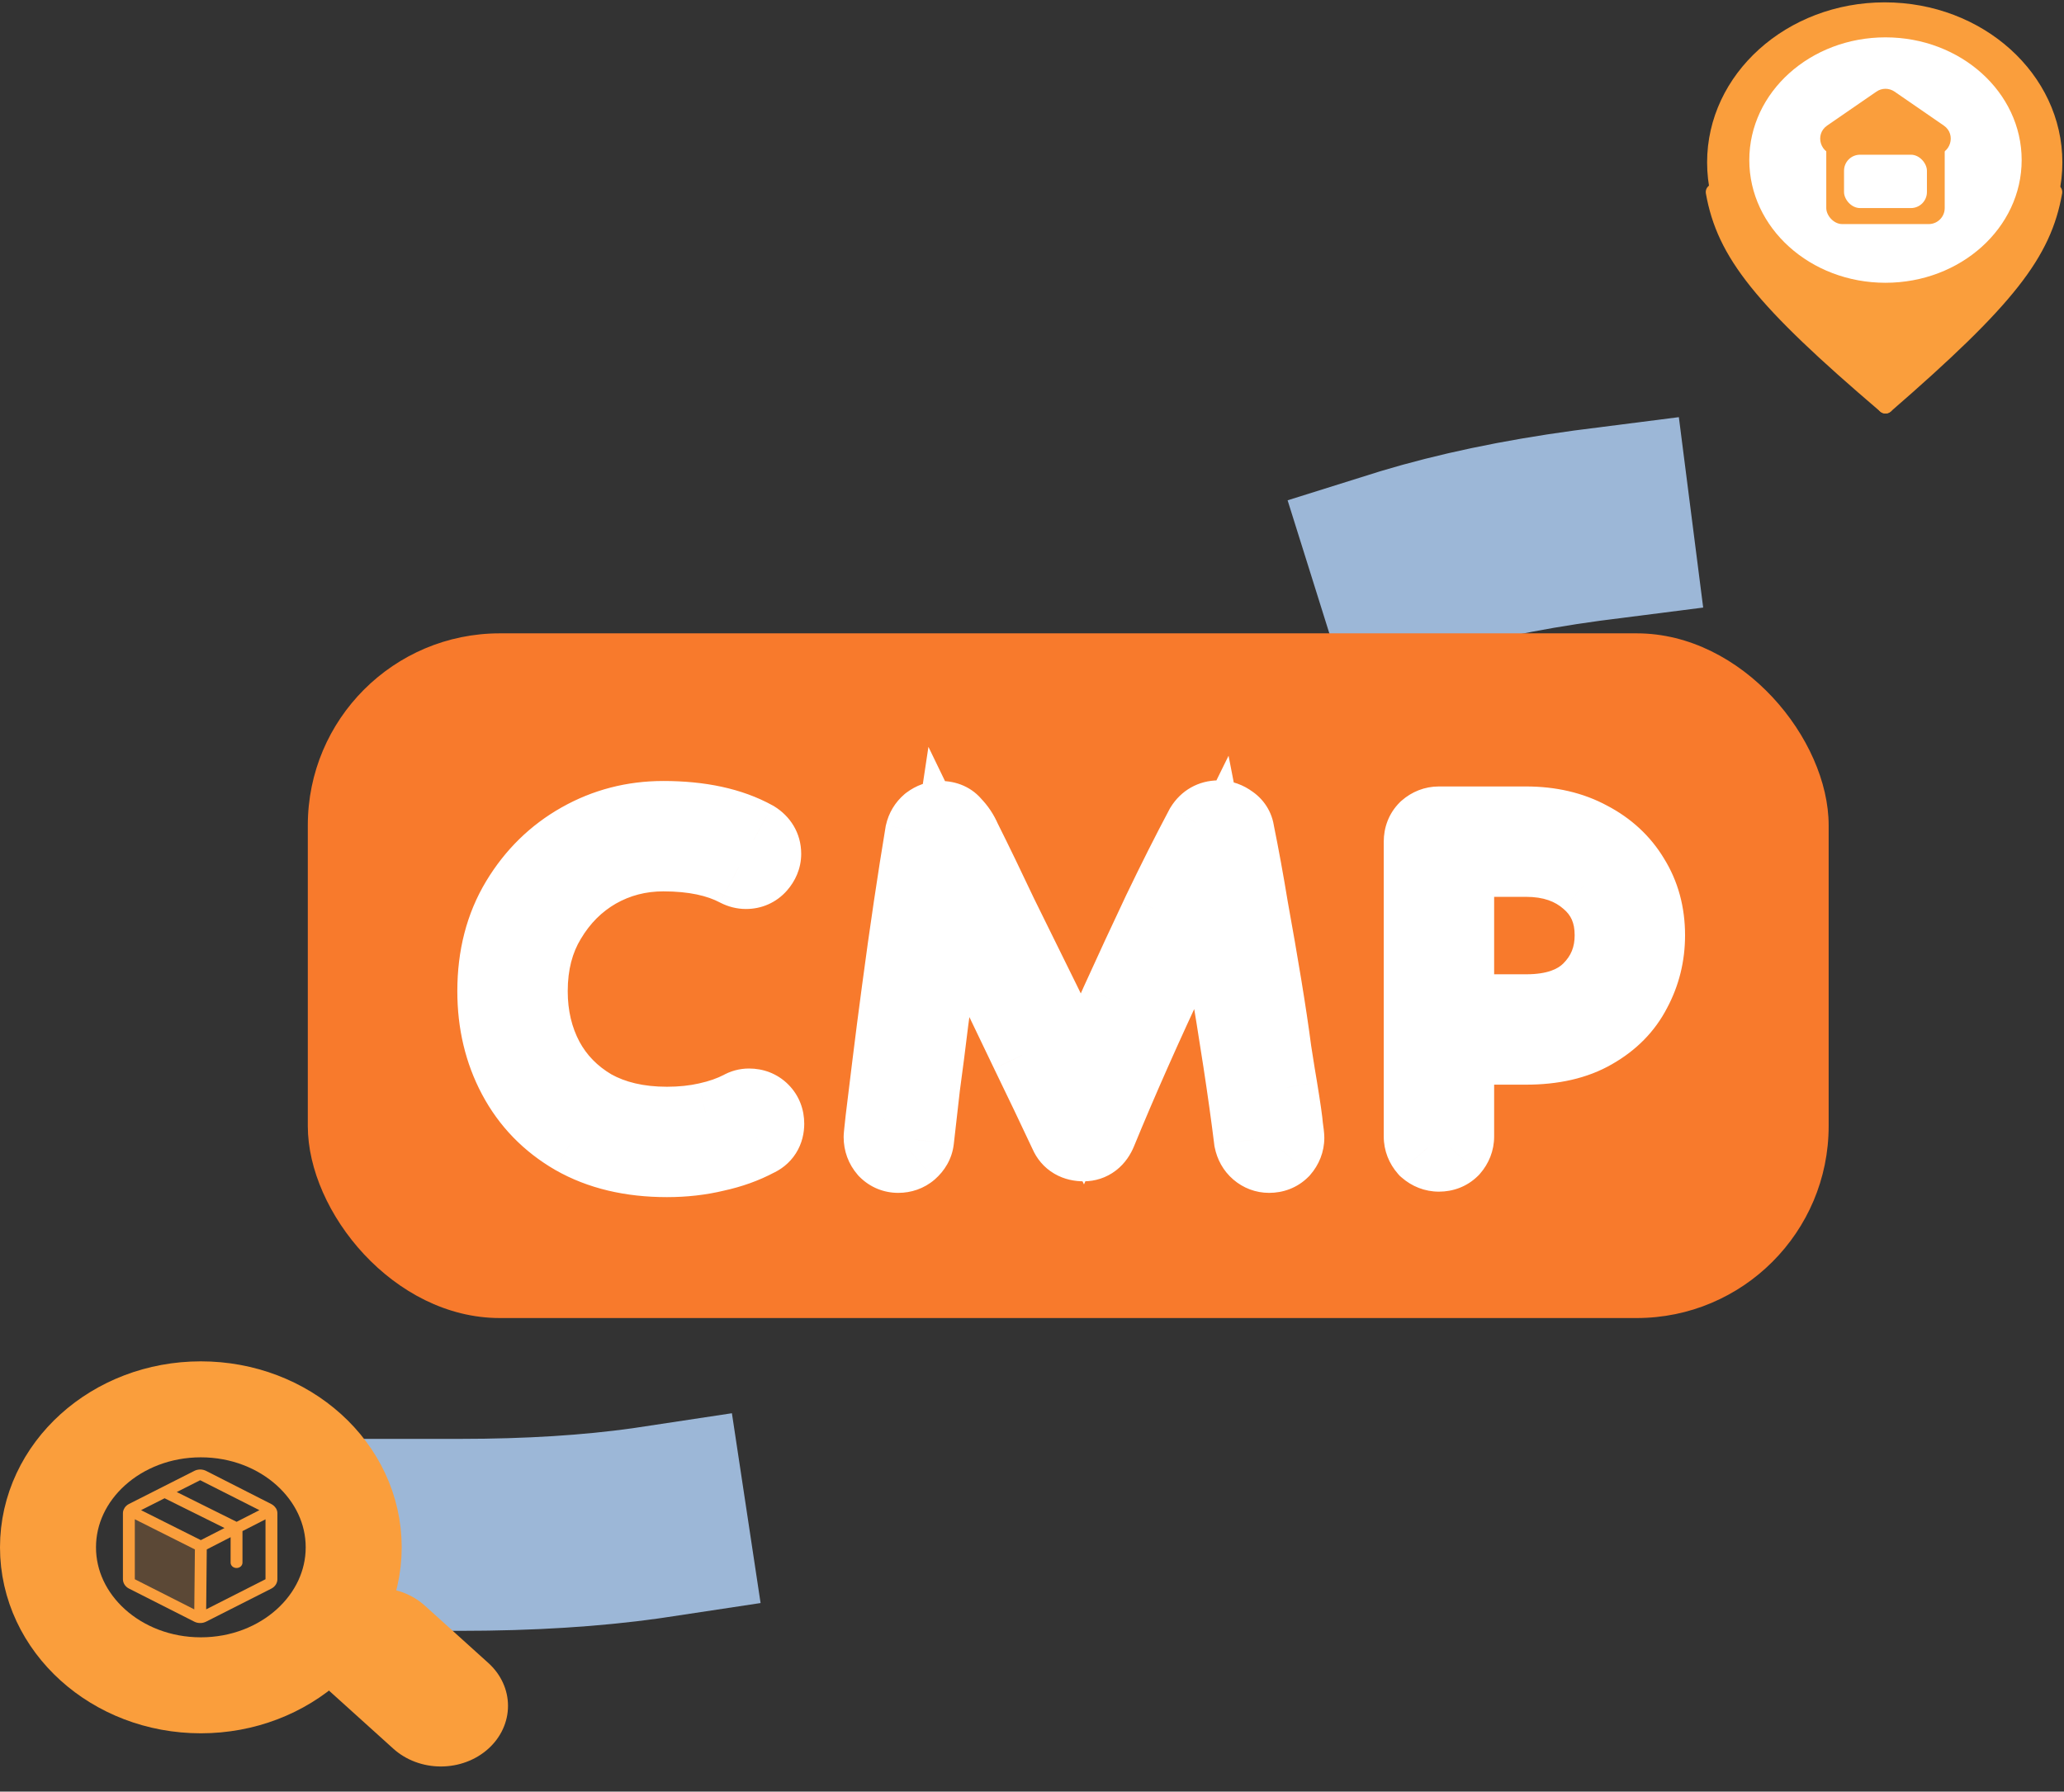 <svg width="129" height="112" viewBox="0 0 129 112" fill="none" xmlns="http://www.w3.org/2000/svg">
<rect x="0" y="0" width="129" height="112" fill="#333333" stroke="none"/>
<path d="M28.743 95.949C99.278 95.949 25.947 31.745 117.855 31.745" stroke="#9CB7D7" stroke-width="12" stroke-linecap="square" stroke-dasharray="12 36"/>
<rect x="19.238" y="39.592" width="95.053" height="42.803" rx="12" fill="#F87A2C"/>
<path d="M46.169 54.21C44.927 53.551 43.357 53.222 41.457 53.222C39.937 53.222 38.531 53.589 37.239 54.324C35.972 55.058 34.946 56.084 34.161 57.402C33.375 58.694 32.983 60.214 32.983 61.962C32.983 63.558 33.325 65.002 34.009 66.294C34.693 67.56 35.681 68.574 36.973 69.334C38.29 70.068 39.861 70.436 41.685 70.436C42.597 70.436 43.445 70.347 44.231 70.17C45.041 69.992 45.763 69.739 46.397 69.41C46.523 69.334 46.663 69.296 46.815 69.296C47.093 69.296 47.321 69.384 47.499 69.562C47.676 69.739 47.765 69.967 47.765 70.246C47.765 70.651 47.587 70.93 47.233 71.082C46.473 71.487 45.624 71.791 44.687 71.994C43.749 72.222 42.749 72.336 41.685 72.336C39.455 72.336 37.543 71.88 35.947 70.968C34.376 70.056 33.173 68.814 32.337 67.244C31.501 65.673 31.083 63.912 31.083 61.962C31.083 59.834 31.564 57.972 32.527 56.376C33.489 54.78 34.756 53.538 36.327 52.652C37.897 51.765 39.607 51.322 41.457 51.322C43.737 51.322 45.611 51.727 47.081 52.538C47.41 52.74 47.575 53.019 47.575 53.374C47.575 53.602 47.486 53.817 47.309 54.02C47.131 54.222 46.903 54.324 46.625 54.324C46.473 54.324 46.321 54.286 46.169 54.21ZM79.32 72.07C79.092 72.07 78.889 71.994 78.712 71.842C78.535 71.69 78.421 71.487 78.37 71.234C78.193 69.79 77.965 68.156 77.686 66.332C77.407 64.508 77.103 62.62 76.774 60.67C76.445 58.719 76.103 56.832 75.748 55.008C74.912 56.705 74.051 58.478 73.164 60.328C72.303 62.152 71.479 63.95 70.694 65.724C69.909 67.497 69.199 69.156 68.566 70.702C68.389 71.132 68.11 71.348 67.73 71.348C67.274 71.348 66.97 71.17 66.818 70.816C66.083 69.245 65.273 67.548 64.386 65.724C63.499 63.874 62.613 62.025 61.726 60.176C60.865 58.326 60.054 56.616 59.294 55.046C59.091 56.388 58.876 57.807 58.648 59.302C58.445 60.796 58.243 62.278 58.04 63.748C57.863 65.217 57.685 66.598 57.508 67.89C57.356 69.182 57.229 70.296 57.128 71.234C57.103 71.462 56.989 71.664 56.786 71.842C56.609 71.994 56.393 72.07 56.14 72.07C55.887 72.07 55.671 71.981 55.494 71.804C55.317 71.601 55.228 71.36 55.228 71.082C55.228 71.031 55.266 70.664 55.342 69.98C55.443 69.144 55.583 68.004 55.76 66.56C55.937 65.116 56.14 63.545 56.368 61.848C56.596 60.125 56.837 58.415 57.09 56.718C57.343 55.02 57.584 53.488 57.812 52.12C57.863 51.892 57.977 51.702 58.154 51.55C58.357 51.398 58.572 51.322 58.8 51.322C59.104 51.322 59.332 51.423 59.484 51.626C59.737 51.879 59.94 52.183 60.092 52.538C60.801 53.956 61.574 55.552 62.41 57.326C63.271 59.074 64.158 60.872 65.07 62.722C65.982 64.571 66.843 66.344 67.654 68.042C68.389 66.37 69.174 64.596 70.01 62.722C70.871 60.822 71.745 58.934 72.632 57.06C73.544 55.16 74.431 53.399 75.292 51.778C75.495 51.448 75.786 51.284 76.166 51.284C76.394 51.284 76.609 51.36 76.812 51.512C77.015 51.638 77.129 51.816 77.154 52.044C77.458 53.538 77.749 55.134 78.028 56.832C78.332 58.504 78.611 60.112 78.864 61.658C79.117 63.203 79.32 64.558 79.472 65.724C79.649 66.864 79.776 67.649 79.852 68.08C80.055 69.321 80.169 70.119 80.194 70.474C80.245 70.828 80.27 71.044 80.27 71.12C80.27 71.373 80.181 71.601 80.004 71.804C79.827 71.981 79.599 72.07 79.32 72.07ZM89.934 71.994C89.681 71.994 89.453 71.905 89.25 71.728C89.073 71.525 88.984 71.297 88.984 71.044V52.614C88.984 52.335 89.073 52.107 89.25 51.93C89.453 51.752 89.681 51.664 89.934 51.664H95.368C96.863 51.664 98.167 51.968 99.282 52.576C100.397 53.158 101.258 53.956 101.866 54.97C102.499 55.983 102.816 57.148 102.816 58.466C102.816 59.682 102.537 60.809 101.98 61.848C101.448 62.886 100.625 63.722 99.51 64.356C98.421 64.989 97.04 65.306 95.368 65.306H90.884V71.044C90.884 71.297 90.795 71.525 90.618 71.728C90.441 71.905 90.213 71.994 89.934 71.994ZM90.884 53.564V63.406H95.368C97.167 63.406 98.535 62.937 99.472 62C100.435 61.037 100.916 59.859 100.916 58.466C100.916 56.996 100.397 55.818 99.358 54.932C98.319 54.02 96.989 53.564 95.368 53.564H90.884Z" fill="white"/>
<path d="M46.169 54.21L44.997 56.418L45.024 56.432L45.051 56.446L46.169 54.21ZM37.239 54.324L36.003 52.15L35.994 52.156L35.984 52.161L37.239 54.324ZM34.161 57.402L36.297 58.7L36.303 58.691L36.308 58.682L34.161 57.402ZM34.009 66.294L31.799 67.463L31.804 67.472L31.809 67.481L34.009 66.294ZM36.973 69.334L35.705 71.489L35.73 71.503L35.755 71.517L36.973 69.334ZM44.231 70.17L43.696 67.727L43.688 67.729L43.68 67.731L44.231 70.17ZM46.397 69.41L47.55 71.628L47.618 71.593L47.683 71.553L46.397 69.41ZM47.499 69.562L49.266 67.794L49.266 67.794L47.499 69.562ZM47.233 71.082L46.248 68.784L46.15 68.826L46.056 68.876L47.233 71.082ZM44.687 71.994L44.158 69.55L44.127 69.557L44.096 69.564L44.687 71.994ZM35.947 70.968L34.691 73.13L34.699 73.134L34.706 73.138L35.947 70.968ZM32.337 67.244L30.13 68.418L30.13 68.418L32.337 67.244ZM32.527 56.376L34.667 57.667L34.667 57.667L32.527 56.376ZM36.327 52.652L37.556 54.829L37.556 54.829L36.327 52.652ZM47.081 52.538L48.391 50.408L48.34 50.377L48.288 50.349L47.081 52.538ZM47.309 54.02L49.19 55.666L49.19 55.666L47.309 54.02ZM47.34 52.001C45.634 51.096 43.628 50.722 41.457 50.722V55.722C43.086 55.722 44.221 56.006 44.997 56.418L47.34 52.001ZM41.457 50.722C39.514 50.722 37.68 51.197 36.003 52.15L38.474 56.497C39.381 55.981 40.36 55.722 41.457 55.722V50.722ZM35.984 52.161C34.332 53.119 33.006 54.457 32.013 56.121L36.308 58.682C36.886 57.712 37.612 56.997 38.493 56.486L35.984 52.161ZM32.024 56.103C30.966 57.844 30.483 59.828 30.483 61.962H35.483C35.483 60.599 35.785 59.543 36.297 58.7L32.024 56.103ZM30.483 61.962C30.483 63.927 30.907 65.779 31.799 67.463L36.218 65.124C35.742 64.225 35.483 63.188 35.483 61.962H30.483ZM31.809 67.481C32.719 69.166 34.037 70.507 35.705 71.489L38.24 67.179C37.324 66.64 36.666 65.954 36.208 65.106L31.809 67.481ZM35.755 71.517C37.515 72.499 39.523 72.936 41.685 72.936V67.936C40.198 67.936 39.065 67.638 38.19 67.15L35.755 71.517ZM41.685 72.936C42.758 72.936 43.793 72.831 44.781 72.608L43.68 67.731C43.097 67.863 42.435 67.936 41.685 67.936V72.936ZM44.765 72.612C45.757 72.395 46.692 72.074 47.55 71.628L45.243 67.192C44.834 67.404 44.326 67.59 43.696 67.727L44.765 72.612ZM47.683 71.553C47.409 71.718 47.102 71.796 46.815 71.796V66.796C46.223 66.796 45.637 66.95 45.11 67.266L47.683 71.553ZM46.815 71.796C46.687 71.796 46.501 71.775 46.288 71.692C46.071 71.608 45.881 71.48 45.731 71.329L49.266 67.794C48.566 67.094 47.676 66.796 46.815 66.796V71.796ZM45.731 71.329C45.581 71.179 45.453 70.989 45.368 70.772C45.286 70.559 45.265 70.374 45.265 70.246H50.265C50.265 69.385 49.967 68.494 49.266 67.794L45.731 71.329ZM45.265 70.246C45.265 70.081 45.303 69.761 45.523 69.416C45.747 69.064 46.043 68.872 46.248 68.784L48.217 73.379C48.777 73.139 49.339 72.732 49.741 72.101C50.137 71.478 50.265 70.815 50.265 70.246H45.265ZM46.056 68.876C45.522 69.161 44.895 69.391 44.158 69.55L45.215 74.437C46.353 74.191 47.423 73.813 48.409 73.287L46.056 68.876ZM44.096 69.564C43.371 69.741 42.57 69.836 41.685 69.836V74.836C42.928 74.836 44.128 74.702 45.278 74.423L44.096 69.564ZM41.685 69.836C39.798 69.836 38.333 69.452 37.187 68.797L34.706 73.138C36.753 74.308 39.112 74.836 41.685 74.836V69.836ZM37.202 68.806C36.026 68.123 35.156 67.219 34.544 66.069L30.13 68.418C31.189 70.409 32.727 71.989 34.691 73.13L37.202 68.806ZM34.544 66.069C33.918 64.894 33.583 63.543 33.583 61.962H28.583C28.583 64.282 29.083 66.452 30.13 68.418L34.544 66.069ZM33.583 61.962C33.583 60.223 33.972 58.82 34.667 57.667L30.386 55.084C29.156 57.123 28.583 59.444 28.583 61.962H33.583ZM34.667 57.667C35.415 56.427 36.373 55.496 37.556 54.829L35.098 50.475C33.139 51.58 31.563 53.132 30.386 55.084L34.667 57.667ZM37.556 54.829C38.742 54.159 40.027 53.822 41.457 53.822V48.822C39.188 48.822 37.053 49.371 35.098 50.475L37.556 54.829ZM41.457 53.822C43.459 53.822 44.882 54.18 45.873 54.727L48.288 50.349C46.34 49.274 44.014 48.822 41.457 48.822V53.822ZM45.77 54.667C45.656 54.596 45.46 54.443 45.299 54.17C45.132 53.888 45.075 53.6 45.075 53.374H50.075C50.075 52.061 49.379 51.017 48.391 50.408L45.77 54.667ZM45.075 53.374C45.075 53.154 45.119 52.942 45.197 52.754C45.271 52.572 45.363 52.447 45.427 52.373L49.19 55.666C49.69 55.094 50.075 54.314 50.075 53.374H45.075ZM45.427 52.373C45.558 52.224 45.746 52.071 45.989 51.963C46.23 51.856 46.455 51.824 46.625 51.824V56.824C47.596 56.824 48.52 56.432 49.19 55.666L45.427 52.373ZM46.625 51.824C46.905 51.824 47.133 51.897 47.287 51.974L45.051 56.446C45.508 56.675 46.041 56.824 46.625 56.824V51.824ZM78.712 71.842L77.085 73.74L77.085 73.74L78.712 71.842ZM78.37 71.234L75.889 71.538L75.9 71.632L75.919 71.724L78.37 71.234ZM77.686 66.332L75.215 66.709L75.215 66.709L77.686 66.332ZM76.774 60.67L74.309 61.086L74.309 61.086L76.774 60.67ZM75.748 55.008L78.202 54.53L76.785 47.244L73.505 53.903L75.748 55.008ZM73.164 60.328L70.91 59.247L70.907 59.253L70.903 59.26L73.164 60.328ZM70.694 65.724L72.98 66.736L72.98 66.736L70.694 65.724ZM68.566 70.702L70.878 71.653L70.879 71.65L68.566 70.702ZM66.818 70.816L69.116 69.831L69.1 69.793L69.083 69.756L66.818 70.816ZM64.386 65.724L62.132 66.805L62.138 66.817L64.386 65.724ZM61.726 60.176L59.46 61.231L59.466 61.244L59.472 61.256L61.726 60.176ZM59.294 55.046L61.544 53.957L58.027 46.688L56.822 54.672L59.294 55.046ZM58.648 59.302L56.177 58.925L56.173 58.945L56.171 58.966L58.648 59.302ZM58.04 63.748L55.563 63.406L55.561 63.427L55.558 63.448L58.04 63.748ZM57.508 67.89L55.031 67.55L55.028 67.574L55.025 67.597L57.508 67.89ZM57.128 71.234L59.613 71.51L59.614 71.502L57.128 71.234ZM56.786 71.842L58.413 73.74L58.423 73.731L58.432 73.723L56.786 71.842ZM55.494 71.804L53.613 73.45L53.667 73.513L53.726 73.571L55.494 71.804ZM55.342 69.98L52.86 69.679L52.859 69.691L52.857 69.704L55.342 69.98ZM55.76 66.56L53.279 66.255L55.76 66.56ZM56.368 61.848L58.846 62.181L58.846 62.176L56.368 61.848ZM57.812 52.12L55.372 51.577L55.357 51.643L55.346 51.709L57.812 52.12ZM58.154 51.55L56.654 49.55L56.589 49.599L56.527 49.651L58.154 51.55ZM59.484 51.626L57.484 53.126L57.591 53.268L57.716 53.393L59.484 51.626ZM60.092 52.538L57.794 53.522L57.823 53.59L57.856 53.656L60.092 52.538ZM62.41 57.326L60.149 58.392L60.158 58.411L60.168 58.431L62.41 57.326ZM65.07 62.722L67.312 61.616L67.312 61.616L65.07 62.722ZM67.654 68.042L65.398 69.119L67.749 74.041L69.943 69.047L67.654 68.042ZM70.01 62.722L67.733 61.689L67.73 61.696L67.727 61.703L70.01 62.722ZM72.632 57.06L70.378 55.978L70.375 55.984L70.372 55.991L72.632 57.06ZM75.292 51.778L73.163 50.467L73.121 50.535L73.084 50.605L75.292 51.778ZM76.812 51.512L75.312 53.512L75.397 53.575L75.487 53.632L76.812 51.512ZM77.154 52.044L74.669 52.32L74.682 52.432L74.704 52.542L77.154 52.044ZM78.028 56.832L75.561 57.237L75.565 57.258L75.568 57.279L78.028 56.832ZM78.864 61.658L81.331 61.253L81.331 61.253L78.864 61.658ZM79.472 65.724L76.993 66.047L76.997 66.078L77.002 66.108L79.472 65.724ZM79.852 68.08L82.319 67.677L82.317 67.661L82.314 67.645L79.852 68.08ZM80.194 70.474L77.7 70.652L77.707 70.74L77.719 70.827L80.194 70.474ZM80.004 71.804L81.772 73.571L81.831 73.513L81.885 73.45L80.004 71.804ZM79.32 69.57C79.49 69.57 79.681 69.599 79.875 69.672C80.068 69.744 80.223 69.844 80.339 69.944L77.085 73.74C77.704 74.27 78.48 74.57 79.32 74.57V69.57ZM80.339 69.944C80.471 70.057 80.586 70.195 80.672 70.35C80.758 70.502 80.801 70.64 80.822 70.743L75.919 71.724C76.067 72.464 76.438 73.185 77.085 73.74L80.339 69.944ZM80.851 70.929C80.671 69.455 80.439 67.796 80.157 65.954L75.215 66.709C75.491 68.515 75.715 70.124 75.889 71.538L80.851 70.929ZM80.157 65.954C79.877 64.116 79.571 62.216 79.239 60.253L74.309 61.086C74.636 63.025 74.938 64.899 75.215 66.709L80.157 65.954ZM79.239 60.253C78.907 58.284 78.561 56.376 78.202 54.53L73.294 55.485C73.644 57.287 73.983 59.154 74.309 61.086L79.239 60.253ZM73.505 53.903C72.665 55.609 71.8 57.39 70.91 59.247L75.418 61.408C76.302 59.566 77.159 57.801 77.991 56.112L73.505 53.903ZM70.903 59.26C70.034 61.102 69.202 62.919 68.408 64.711L72.98 66.736C73.757 64.982 74.572 63.202 75.425 61.395L70.903 59.26ZM68.408 64.711C67.615 66.503 66.896 68.184 66.253 69.754L70.879 71.65C71.503 70.129 72.203 68.491 72.98 66.736L68.408 64.711ZM66.254 69.75C66.28 69.687 66.394 69.441 66.695 69.208C67.029 68.95 67.413 68.848 67.73 68.848V73.848C68.427 73.848 69.14 73.638 69.753 73.164C70.333 72.716 70.674 72.147 70.878 71.653L66.254 69.75ZM67.73 68.848C67.817 68.848 68.092 68.864 68.42 69.055C68.776 69.263 69.002 69.566 69.116 69.831L64.52 71.8C64.786 72.42 65.24 72.989 65.9 73.374C66.532 73.742 67.187 73.848 67.73 73.848V68.848ZM69.083 69.756C68.342 68.173 67.526 66.464 66.635 64.631L62.138 66.817C63.02 68.631 63.825 70.317 64.554 71.875L69.083 69.756ZM66.64 64.643C65.754 62.794 64.867 60.944 63.98 59.095L59.472 61.256C60.358 63.106 61.245 64.955 62.132 66.804L66.64 64.643ZM63.992 59.12C63.127 57.261 62.311 55.54 61.544 53.957L57.044 56.135C57.797 57.692 58.603 59.391 59.46 61.231L63.992 59.12ZM56.822 54.672C56.62 56.014 56.404 57.431 56.177 58.925L61.12 59.679C61.348 58.183 61.563 56.763 61.766 55.419L56.822 54.672ZM56.171 58.966C55.968 60.459 55.766 61.939 55.563 63.406L60.517 64.089C60.72 62.618 60.922 61.134 61.125 59.638L56.171 58.966ZM55.558 63.448C55.382 64.906 55.207 66.273 55.031 67.55L59.985 68.23C60.164 66.922 60.343 65.528 60.522 64.047L55.558 63.448ZM55.025 67.597C54.873 68.895 54.745 70.017 54.643 70.965L59.614 71.502C59.714 70.575 59.84 69.469 59.991 68.182L55.025 67.597ZM54.643 70.957C54.668 70.733 54.739 70.518 54.845 70.331C54.947 70.149 55.061 70.029 55.14 69.96L58.432 73.723C59.018 73.21 59.507 72.465 59.613 71.51L54.643 70.957ZM55.159 69.944C55.299 69.823 55.469 69.722 55.66 69.655C55.847 69.589 56.014 69.57 56.14 69.57V74.57C56.936 74.57 57.743 74.314 58.413 73.74L55.159 69.944ZM56.14 69.57C56.311 69.57 56.521 69.601 56.74 69.691C56.961 69.782 57.135 69.909 57.262 70.036L53.726 73.571C54.378 74.223 55.231 74.57 56.14 74.57V69.57ZM57.376 70.157C57.478 70.275 57.574 70.426 57.64 70.607C57.706 70.786 57.728 70.952 57.728 71.082H52.728C52.728 71.943 53.022 72.774 53.613 73.45L57.376 70.157ZM57.728 71.082C57.728 71.144 57.726 71.19 57.725 71.2C57.724 71.217 57.723 71.228 57.723 71.23C57.723 71.235 57.723 71.23 57.725 71.211C57.728 71.174 57.734 71.113 57.743 71.025C57.761 70.851 57.789 70.596 57.827 70.256L52.857 69.704C52.819 70.047 52.79 70.318 52.77 70.511C52.761 70.601 52.728 70.889 52.728 71.082H57.728ZM57.824 70.281C57.925 69.446 58.064 68.308 58.241 66.864L53.279 66.255C53.101 67.699 52.962 68.841 52.86 69.679L57.824 70.281ZM58.241 66.864C58.417 65.431 58.619 63.87 58.846 62.181L53.89 61.515C53.661 63.22 53.457 64.8 53.279 66.255L58.241 66.864ZM58.846 62.176C59.073 60.467 59.311 58.77 59.563 57.087L54.617 56.349C54.362 58.06 54.12 59.783 53.89 61.52L58.846 62.176ZM59.563 57.087C59.814 55.4 60.053 53.882 60.278 52.531L55.346 51.709C55.115 53.093 54.872 54.64 54.617 56.349L59.563 57.087ZM60.253 52.662C60.223 52.796 60.168 52.945 60.079 53.092C59.991 53.24 59.885 53.358 59.781 53.448L56.527 49.651C55.939 50.156 55.54 50.821 55.372 51.577L60.253 52.662ZM59.654 53.55C59.574 53.609 59.456 53.681 59.3 53.736C59.141 53.792 58.97 53.822 58.8 53.822V48.822C57.971 48.822 57.239 49.111 56.654 49.55L59.654 53.55ZM58.8 53.822C58.677 53.822 58.451 53.801 58.184 53.682C57.902 53.557 57.66 53.36 57.484 53.126L61.484 50.126C60.763 49.164 59.714 48.822 58.8 48.822V53.822ZM57.716 53.393C57.728 53.405 57.758 53.437 57.794 53.522L62.39 51.553C62.122 50.928 61.747 50.353 61.252 49.858L57.716 53.393ZM57.856 53.656C58.555 55.054 59.319 56.632 60.149 58.392L64.671 56.26C63.829 54.473 63.048 52.859 62.328 51.42L57.856 53.656ZM60.168 58.431C61.029 60.179 61.916 61.978 62.828 63.827L67.312 61.616C66.4 59.767 65.514 57.968 64.653 56.221L60.168 58.431ZM62.828 63.827C63.736 65.668 64.592 67.432 65.398 69.119L69.91 66.964C69.094 65.257 68.228 63.474 67.312 61.616L62.828 63.827ZM69.943 69.047C70.675 67.38 71.459 65.611 72.293 63.74L67.727 61.703C66.889 63.582 66.102 65.359 65.365 67.036L69.943 69.047ZM72.287 63.754C73.143 61.866 74.011 59.991 74.892 58.129L70.372 55.991C69.48 57.878 68.6 59.777 67.733 61.689L72.287 63.754ZM74.886 58.141C75.785 56.268 76.657 54.538 77.5 52.95L73.084 50.605C72.205 52.26 71.303 54.051 70.378 55.978L74.886 58.141ZM77.421 53.088C77.336 53.227 77.169 53.427 76.893 53.584C76.615 53.741 76.348 53.784 76.166 53.784V48.784C74.899 48.784 73.811 49.415 73.163 50.467L77.421 53.088ZM76.166 53.784C75.996 53.784 75.826 53.754 75.666 53.698C75.51 53.643 75.392 53.572 75.312 53.512L78.312 49.512C77.727 49.073 76.995 48.784 76.166 48.784V53.784ZM75.487 53.632C75.317 53.526 75.114 53.352 74.947 53.092C74.777 52.828 74.695 52.554 74.669 52.32L79.639 51.767C79.525 50.744 78.956 49.904 78.137 49.392L75.487 53.632ZM74.704 52.542C75.001 54.002 75.287 55.567 75.561 57.237L80.495 56.427C80.212 54.702 79.915 53.075 79.604 51.545L74.704 52.542ZM75.568 57.279C75.87 58.938 76.146 60.532 76.397 62.062L81.331 61.253C81.075 59.692 80.794 58.069 80.488 56.384L75.568 57.279ZM76.397 62.062C76.647 63.589 76.846 64.916 76.993 66.047L81.951 65.4C81.795 64.201 81.588 62.817 81.331 61.253L76.397 62.062ZM77.002 66.108C77.179 67.246 77.309 68.055 77.39 68.514L82.314 67.645C82.243 67.243 82.12 66.481 81.942 65.339L77.002 66.108ZM77.385 68.483C77.593 69.756 77.685 70.433 77.7 70.652L82.688 70.296C82.653 69.805 82.517 68.886 82.319 67.677L77.385 68.483ZM77.719 70.827C77.743 70.995 77.759 71.115 77.768 71.193C77.77 71.212 77.772 71.226 77.773 71.237C77.774 71.242 77.774 71.246 77.774 71.249C77.775 71.252 77.775 71.253 77.775 71.253C77.775 71.253 77.775 71.251 77.774 71.247C77.774 71.243 77.773 71.236 77.773 71.227C77.772 71.213 77.77 71.174 77.77 71.12H82.77C82.77 70.821 82.707 70.39 82.669 70.12L77.719 70.827ZM77.77 71.12C77.77 70.948 77.802 70.76 77.874 70.575C77.945 70.392 78.039 70.253 78.123 70.157L81.885 73.45C82.434 72.823 82.77 72.019 82.77 71.12H77.77ZM78.236 70.036C78.386 69.886 78.577 69.758 78.794 69.673C79.006 69.591 79.192 69.57 79.32 69.57V74.57C80.181 74.57 81.072 74.272 81.772 73.571L78.236 70.036ZM89.25 71.728L87.368 73.374L87.478 73.499L87.604 73.609L89.25 71.728ZM89.25 51.93L87.604 50.048L87.541 50.103L87.482 50.162L89.25 51.93ZM99.282 52.576L98.085 54.77L98.104 54.781L98.124 54.791L99.282 52.576ZM101.866 54.97L99.722 56.256L99.734 56.275L99.746 56.295L101.866 54.97ZM101.98 61.848L99.777 60.666L99.766 60.687L99.755 60.708L101.98 61.848ZM99.51 64.356L98.275 62.182L98.264 62.188L98.253 62.194L99.51 64.356ZM90.884 65.306V62.806H88.384V65.306H90.884ZM90.618 71.728L92.386 73.495L92.445 73.436L92.499 73.374L90.618 71.728ZM90.884 53.564V51.064H88.384V53.564H90.884ZM90.884 63.406H88.384V65.906H90.884V63.406ZM99.358 54.932L97.709 56.81L97.722 56.822L97.735 56.833L99.358 54.932ZM89.934 69.494C90.106 69.494 90.294 69.525 90.479 69.597C90.662 69.668 90.801 69.763 90.896 69.846L87.604 73.609C88.231 74.158 89.035 74.494 89.934 74.494V69.494ZM91.131 70.081C91.215 70.177 91.309 70.316 91.38 70.499C91.453 70.684 91.484 70.871 91.484 71.044H86.484C86.484 71.943 86.82 72.747 87.368 73.374L91.131 70.081ZM91.484 71.044V52.614H86.484V71.044H91.484ZM91.484 52.614C91.484 52.742 91.463 52.928 91.38 53.14C91.296 53.357 91.168 53.547 91.018 53.697L87.482 50.162C86.782 50.862 86.484 51.753 86.484 52.614H91.484ZM90.896 53.811C90.801 53.895 90.662 53.989 90.479 54.06C90.294 54.132 90.106 54.164 89.934 54.164V49.164C89.035 49.164 88.231 49.499 87.604 50.048L90.896 53.811ZM89.934 54.164H95.368V49.164H89.934V54.164ZM95.368 54.164C96.519 54.164 97.397 54.395 98.085 54.77L100.479 50.381C98.937 49.54 97.207 49.164 95.368 49.164V54.164ZM98.124 54.791C98.858 55.175 99.366 55.663 99.722 56.256L104.01 53.683C103.15 52.25 101.935 51.142 100.44 50.36L98.124 54.791ZM99.746 56.295C100.106 56.871 100.316 57.567 100.316 58.466H105.316C105.316 56.729 104.893 55.095 103.986 53.645L99.746 56.295ZM100.316 58.466C100.316 59.283 100.133 60.002 99.777 60.666L104.183 63.03C104.942 61.616 105.316 60.081 105.316 58.466H100.316ZM99.755 60.708C99.467 61.27 99.009 61.765 98.275 62.182L100.745 66.529C102.24 65.68 103.429 64.502 104.205 62.987L99.755 60.708ZM98.253 62.194C97.651 62.545 96.738 62.806 95.368 62.806V67.806C97.341 67.806 99.191 67.433 100.767 66.517L98.253 62.194ZM95.368 62.806H90.884V67.806H95.368V62.806ZM88.384 65.306V71.044H93.384V65.306H88.384ZM88.384 71.044C88.384 70.871 88.415 70.684 88.487 70.499C88.559 70.316 88.653 70.177 88.737 70.081L92.499 73.374C93.048 72.747 93.384 71.943 93.384 71.044H88.384ZM88.85 69.96C89 69.81 89.191 69.682 89.408 69.597C89.62 69.515 89.806 69.494 89.934 69.494V74.494C90.795 74.494 91.685 74.196 92.386 73.495L88.85 69.96ZM88.384 53.564V63.406H93.384V53.564H88.384ZM90.884 65.906H95.368V60.906H90.884V65.906ZM95.368 65.906C97.587 65.906 99.686 65.321 101.24 63.767L97.704 60.232C97.383 60.553 96.746 60.906 95.368 60.906V65.906ZM101.24 63.767C102.683 62.324 103.416 60.505 103.416 58.466H98.416C98.416 59.213 98.186 59.75 97.704 60.232L101.24 63.767ZM103.416 58.466C103.416 56.328 102.622 54.431 100.981 53.03L97.735 56.833C98.171 57.205 98.416 57.665 98.416 58.466H103.416ZM101.007 53.053C99.436 51.673 97.485 51.064 95.368 51.064V56.064C96.493 56.064 97.203 56.366 97.709 56.81L101.007 53.053ZM95.368 51.064H90.884V56.064H95.368V51.064Z" fill="white"/>
<ellipse cx="117.796" cy="10.153" rx="11.102" ry="10.006" fill="#FA9E3C"/>
<path d="M107.11 12.007C107.791 15.829 110.074 18.723 117.843 25.348" stroke="#FA9E3C" stroke-linecap="round"/>
<path d="M128.39 12.007C127.72 15.829 125.478 18.723 117.843 25.348" stroke="#FA9E3C" stroke-linecap="round"/>
<rect width="8.813" height="8.05" transform="matrix(0.798 -0.602 0.68 0.733 108.96 16.647)" fill="#FA9E3C"/>
<rect width="8.813" height="8.05" transform="matrix(0.798 -0.602 0.68 0.733 108.96 16.647)" fill="#FA9E3C"/>
<rect width="8.813" height="8.05" transform="matrix(0.798 -0.602 0.68 0.733 108.96 16.647)" fill="#FA9E3C"/>
<rect width="8.813" height="8.05" transform="matrix(0.798 -0.602 0.68 0.733 108.96 16.647)" fill="#FA9E3C"/>
<rect width="8.662" height="8.191" transform="matrix(0.687 -0.727 0.793 0.609 114.156 17.971)" fill="#FA9E3C"/>
<rect width="8.662" height="8.191" transform="matrix(0.687 -0.727 0.793 0.609 114.156 17.971)" fill="#FA9E3C"/>
<rect width="8.662" height="8.191" transform="matrix(0.687 -0.727 0.793 0.609 114.156 17.971)" fill="#FA9E3C"/>
<rect width="8.662" height="8.191" transform="matrix(0.687 -0.727 0.793 0.609 114.156 17.971)" fill="#FA9E3C"/>
<rect width="8.562" height="7.877" rx="1" transform="matrix(0.738 -0.675 0.748 0.664 111.926 20.224)" fill="#FA9E3C"/>
<rect width="8.562" height="7.877" rx="1" transform="matrix(0.738 -0.675 0.748 0.664 111.926 20.224)" fill="#FA9E3C"/>
<rect width="8.562" height="7.877" rx="1" transform="matrix(0.738 -0.675 0.748 0.664 111.926 20.224)" fill="#FA9E3C"/>
<rect width="8.562" height="7.877" rx="1" transform="matrix(0.738 -0.675 0.748 0.664 111.926 20.224)" fill="#FA9E3C"/>
<path d="M126.354 10.006C126.354 14.242 122.543 17.677 117.842 17.677C113.141 17.677 109.331 14.242 109.331 10.006C109.331 5.769 113.141 2.335 117.842 2.335C122.543 2.335 126.354 5.769 126.354 10.006Z" fill="white"/>
<rect x="114.142" y="8.338" width="7.402" height="5.67" rx="1" fill="#FA9E3C"/>
<path d="M117.275 5.728C117.617 5.492 118.068 5.492 118.41 5.728L121.488 7.849C122.296 8.406 121.902 9.672 120.921 9.672H114.764C113.783 9.672 113.389 8.406 114.197 7.849L117.275 5.728Z" fill="#FA9E3C"/>
<rect x="115.252" y="9.672" width="5.181" height="3.335" rx="1" fill="white"/>
<ellipse cx="12.553" cy="96.728" rx="9.553" ry="8.626" stroke="#FA9E3C" stroke-width="6"/>
<line x1="4" y1="-4" x2="9.349" y2="-4" transform="matrix(0.742 0.67 -0.742 0.67 17.648 103.054)" stroke="#FA9E3C" stroke-width="8" stroke-linecap="round"/>
<g clip-path="url(#clip0_720_598)">
<path opacity="0.2" d="M8.105 94.43C8.072 94.482 8.054 94.541 8.054 94.602V98.723C8.055 98.783 8.073 98.841 8.106 98.892C8.139 98.944 8.187 98.986 8.245 99.016L12.329 101.085C12.384 101.113 12.447 101.127 12.51 101.127L12.556 96.662L8.105 94.43Z" fill="#FB9E45"/>
<path d="M17.239 94.272H17.235C17.168 94.17 17.074 94.085 16.961 94.025L12.877 91.948C12.765 91.892 12.64 91.863 12.512 91.863C12.385 91.863 12.259 91.892 12.148 91.948L8.064 94.016C7.948 94.075 7.852 94.16 7.785 94.263C7.785 94.264 7.785 94.264 7.785 94.265C7.785 94.265 7.784 94.266 7.784 94.266C7.783 94.266 7.783 94.267 7.782 94.267C7.782 94.267 7.781 94.267 7.781 94.267V94.276C7.716 94.374 7.682 94.487 7.683 94.602V98.723C7.683 98.842 7.719 98.959 7.786 99.062C7.852 99.165 7.948 99.25 8.064 99.308L12.148 101.377C12.251 101.428 12.365 101.457 12.482 101.461H12.547C12.663 101.456 12.775 101.427 12.877 101.377L16.961 99.308C17.075 99.249 17.17 99.164 17.236 99.061C17.302 98.958 17.337 98.842 17.337 98.723V94.602C17.338 94.486 17.304 94.372 17.239 94.272ZM12.51 92.533L16.214 94.405L14.789 95.133L11.048 93.272L12.51 92.533ZM12.552 96.278L8.816 94.405L10.287 93.661L14.032 95.521L12.552 96.278ZM8.426 94.974L12.181 96.859L12.143 100.608L8.426 98.723V94.974ZM12.886 100.604L12.923 96.859L14.413 96.094V97.686C14.413 97.775 14.452 97.86 14.522 97.923C14.591 97.986 14.686 98.021 14.784 98.021C14.883 98.021 14.977 97.986 15.047 97.923C15.116 97.86 15.155 97.775 15.155 97.686V95.714L16.594 94.978V98.723L12.886 100.604Z" fill="#FA9E3C"/>
</g>
<defs>
<clipPath id="clip0_720_598">
<rect width="11.882" height="10.701" fill="white" transform="translate(6.565 91.312)"/>
</clipPath>
</defs>
</svg>
